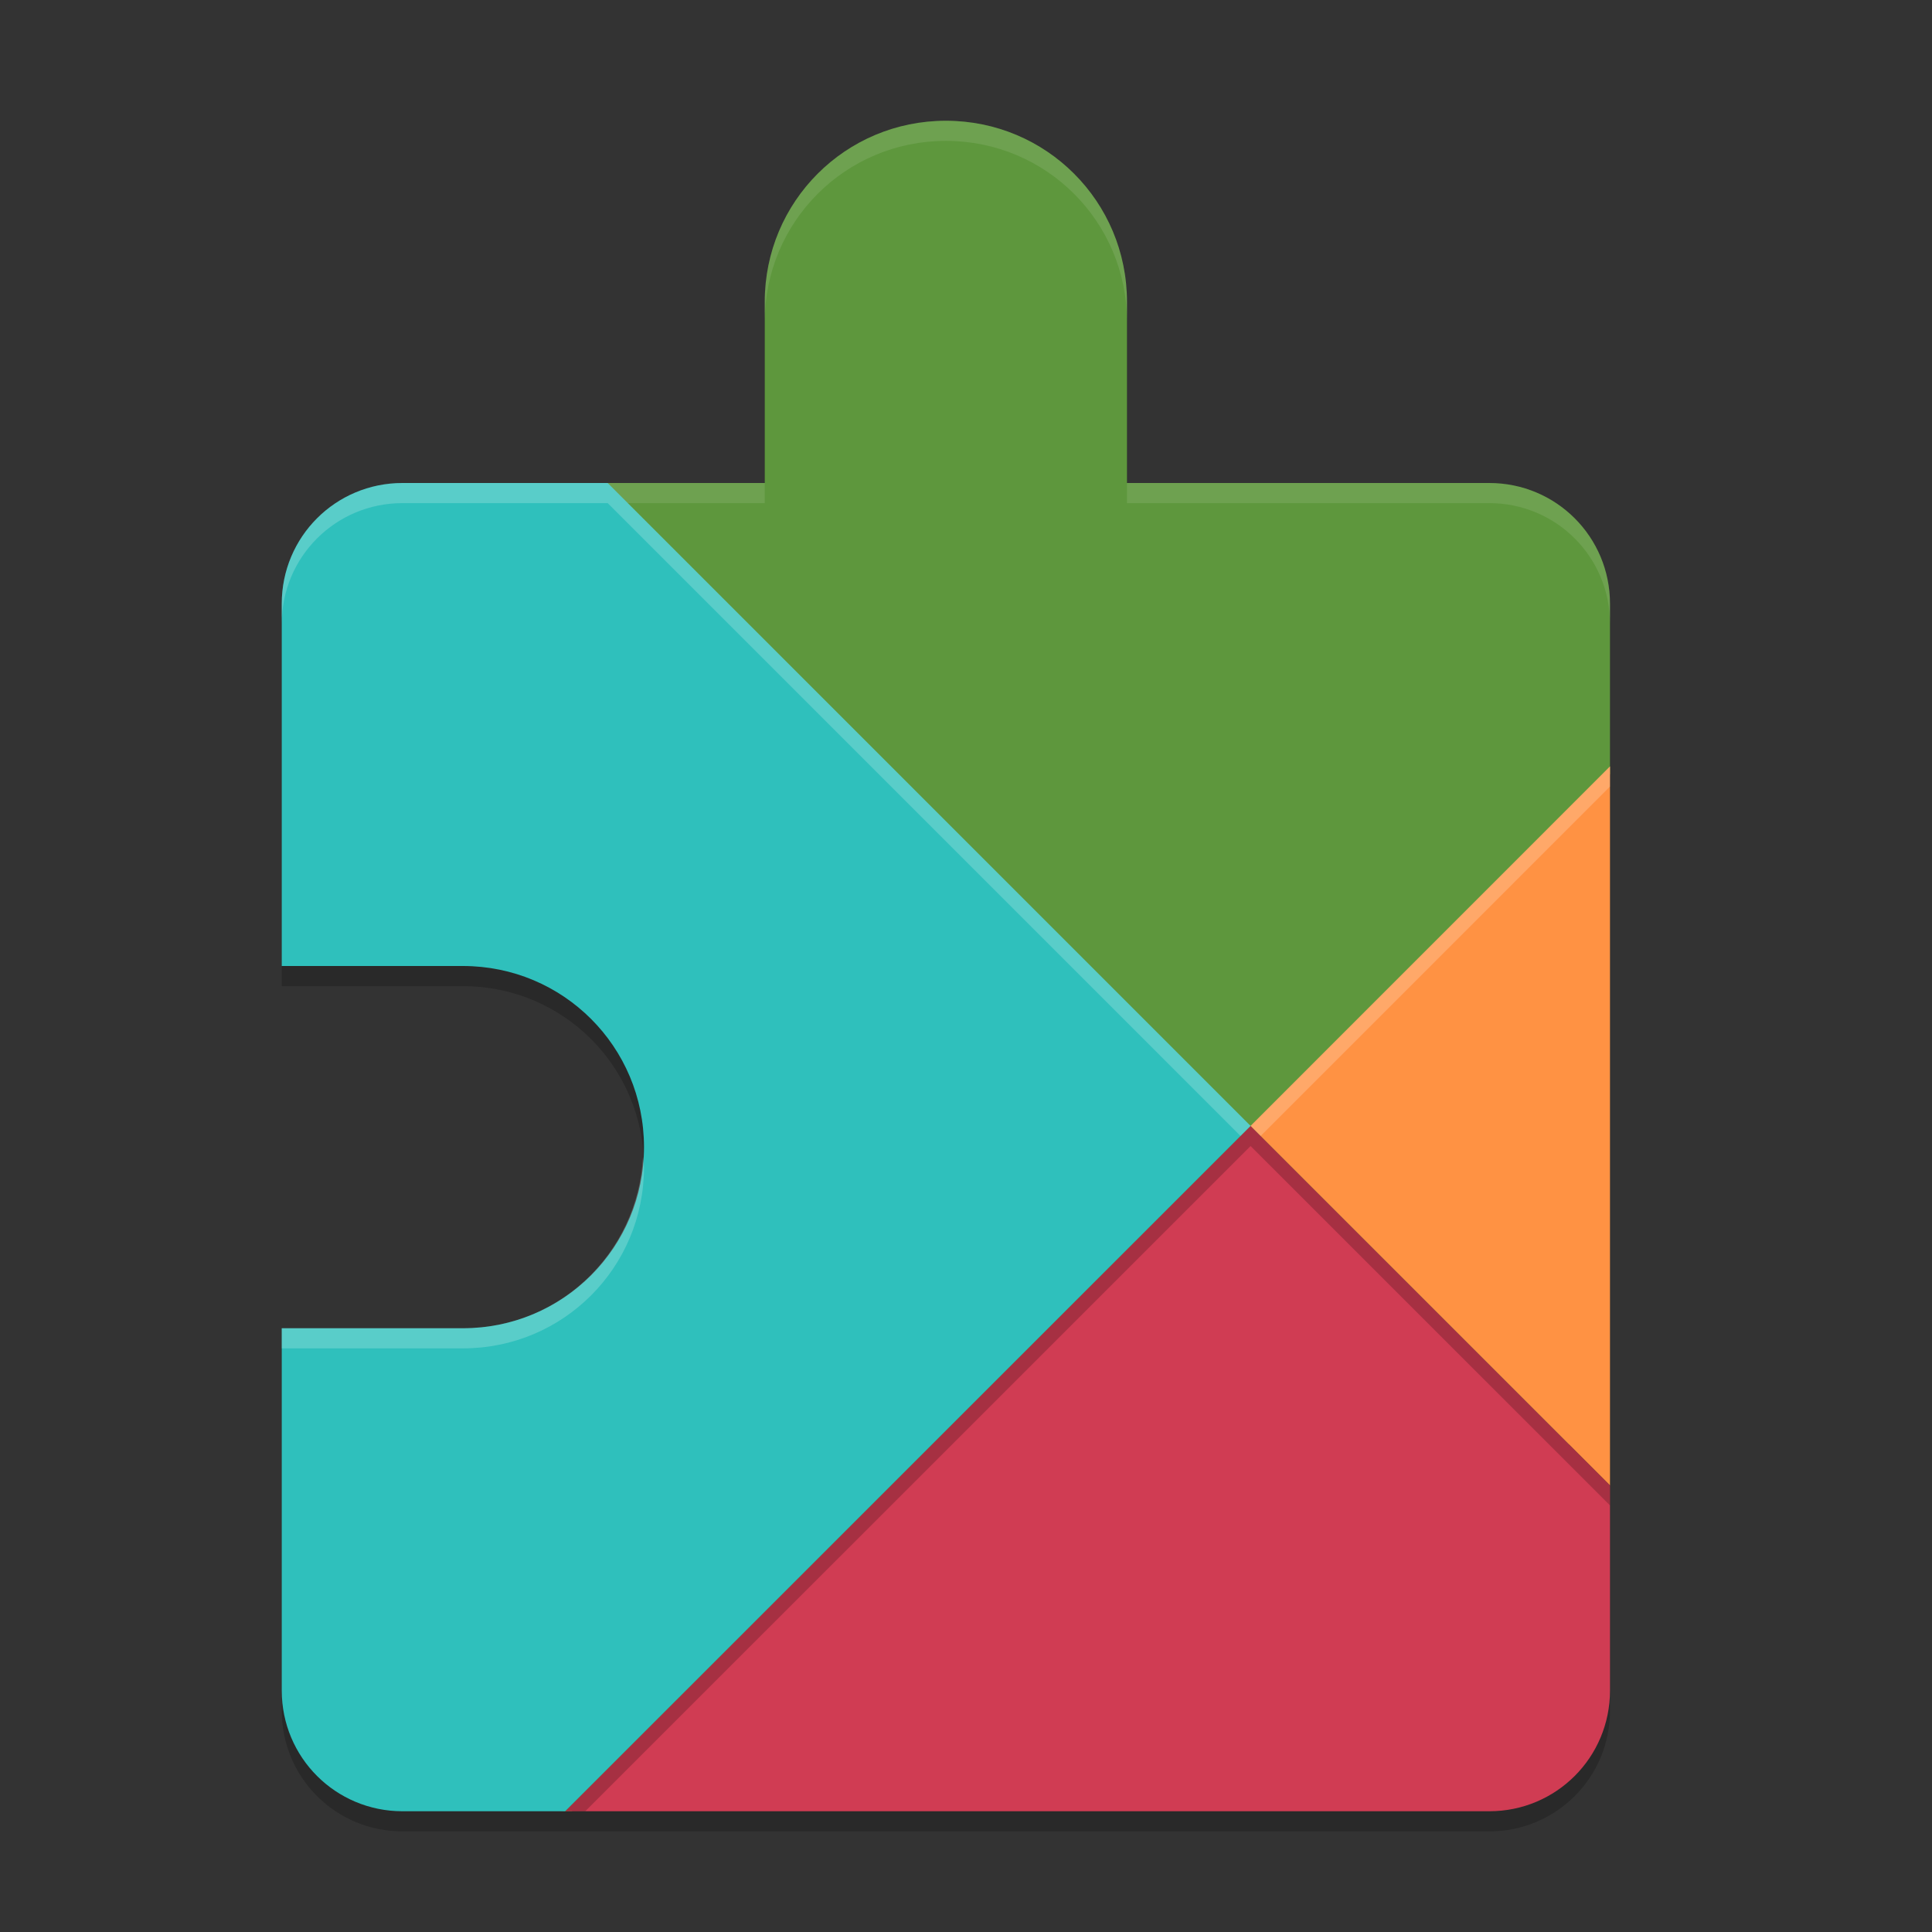 <?xml version="1.0" encoding="UTF-8" standalone="no"?>
<svg
   xmlns:dc="http://purl.org/dc/elements/1.1/"
   xmlns:cc="http://creativecommons.org/ns#"
   xmlns:rdf="http://www.w3.org/1999/02/22-rdf-syntax-ns#"
   xmlns:svg="http://www.w3.org/2000/svg"
   xmlns="http://www.w3.org/2000/svg"
   xmlns:sodipodi="http://sodipodi.sourceforge.net/DTD/sodipodi-0.dtd"
   xmlns:inkscape="http://www.inkscape.org/namespaces/inkscape"
   width="48"
   height="48"
   version="1"
   id="svg20"
   sodipodi:docname="google_carrier_services.svg"
   inkscape:version="0.92.2 (unknown)">
  <rect width="100%" height="100%" fill="#333333" stroke="none"/>
  <defs
     id="defs24" />
  <sodipodi:namedview
     pagecolor="#ffffff"
     bordercolor="#666666"
     borderopacity="1"
     objecttolerance="10"
     gridtolerance="10"
     guidetolerance="10"
     inkscape:pageopacity="0"
     inkscape:pageshadow="2"
     inkscape:window-width="1920"
     inkscape:window-height="1016"
     id="namedview22"
     showgrid="false"
     inkscape:zoom="5.27"
     inkscape:cx="24"
     inkscape:cy="12.152153"
     inkscape:window-x="0"
     inkscape:window-y="34"
     inkscape:window-maximized="1"
     inkscape:current-layer="svg20" />
  <path
     d="M 23.5,3.5 C 21.007,3.5 19,5.507 19,8 v 4.5 h -9 c -1.662,0 -3,1.338 -3,3 v 9 h 4.5 c 2.493,0 4.5,2.007 4.5,4.5 0,2.493 -2.007,4.5 -4.5,4.5 H 7 v 9 c 0,1.662 1.338,3 3,3 h 27 c 1.662,0 3,-1.338 3,-3 v -27 c 0,-1.662 -1.338,-3 -3,-3 H 28 V 8 C 28,5.507 25.993,3.5 23.5,3.5 Z"
     style="opacity:0.2;fill:#000000"
     id="path2"
     inkscape:connector-curvature="0" />
  <path
     d="m23.5 3c-2.493 0-4.5 2.007-4.5 4.5v4.5h-4.8c-1.662 0-3.018 1.338-3 3l0.289 7.629 4.211 1.371c2.371 0.772 4.5 2.007 4.5 4.5s-2.007 4.5-4.5 4.5l-4.139 1.299-0.361 7.701c-0.078 1.66 1.338 3 3 3l2.525-1.371 13.209-1.227 5.046 0.072c1.662 0.024 1.862 0.201 2.639-1.268l1.299-3.133 0.505-16.985 0.577-1.861v-4.227c0-1.662-1.338-3-3-3h-9v-4.5c0-2.493-2.007-4.5-4.5-4.5z"
     style="fill:#5e973d"
     id="path4" />
  <path
     style="fill:#ffffff;opacity:0.1"
     d="M 23.5 3 C 21.007 3 19 5.007 19 7.5 L 19 8 C 19 5.507 21.007 3.5 23.5 3.5 C 25.993 3.5 28 5.507 28 8 L 28 7.5 C 28 5.007 25.993 3 23.5 3 z M 14.199 12 C 12.537 12 11.181 13.338 11.199 15 L 11.213 15.355 C 11.274 13.763 12.587 12.5 14.199 12.5 L 19 12.5 L 19 12 L 14.199 12 z M 28 12 L 28 12.5 L 37 12.5 C 38.662 12.5 40 13.838 40 15.5 L 40 15 C 40 13.338 38.662 12 37 12 L 28 12 z M 20.182 28.672 C 20.09 31.083 18.133 33 15.699 33 L 11.561 34.299 L 11.199 42 C 11.196 42.072 11.211 42.14 11.213 42.211 L 11.561 34.799 L 15.699 33.5 C 18.192 33.5 20.199 31.493 20.199 29 C 20.199 28.887 20.19 28.78 20.182 28.672 z "
     id="path833" />
  <path
     d="m31.07 27.973-17.029 17.027h22.959c1.662 0 3-1.338 3-3v-5.098l-8.93-8.93z"
     style="fill-rule:evenodd;fill:#d03c53"
     id="path6" />
  <path
     d="m10 12c-1.662 0-3 1.338-3 3v9h4.5c2.493 0 4.5 2.007 4.5 4.5s-2.007 4.5-4.5 4.5h-4.5v9c0 1.662 1.338 3 3 3h4.041l17.029-17.027-15.973-15.973h-5.098z"
     style="fill-rule:evenodd;fill:#2fc0bc"
     id="path10" />
  <path
     d="m40 19.041-8.93 8.932 8.93 8.93v-17.861z"
     style="fill-rule:evenodd;fill:#ff9243"
     id="path12" />
  <path
     style="fill-rule:evenodd;fill:#ffffff;opacity:.2"
     d="M 40 19.041 L 31.07 27.973 L 31.32 28.223 L 40 19.541 L 40 19.041 z "
     id="path16" />
  <path
     style="fill-rule:evenodd;fill:#000000;opacity:.2"
     d="M 31.07 27.973 L 30.57 28.473 L 14.041 45 L 14.541 45 L 30.57 28.973 L 31.07 28.473 L 40 37.402 L 40 36.902 L 31.07 27.973 z "
     id="path18" />
  <path
     style="fill-rule:evenodd;fill:#ffffff;opacity:0.2"
     d="M 10 12 C 8.338 12 7 13.338 7 15 L 7 15.5 C 7 13.838 8.338 12.5 10 12.5 L 15.098 12.5 L 30.82 28.223 L 31.07 27.973 L 15.098 12 L 10 12 z M 15.975 28.75 C 15.843 31.123 13.907 33 11.5 33 L 7 33 L 7 33.5 L 11.5 33.5 C 13.993 33.5 16 31.493 16 29 C 16 28.914 15.979 28.835 15.975 28.75 z "
     id="path838" />
</svg>
